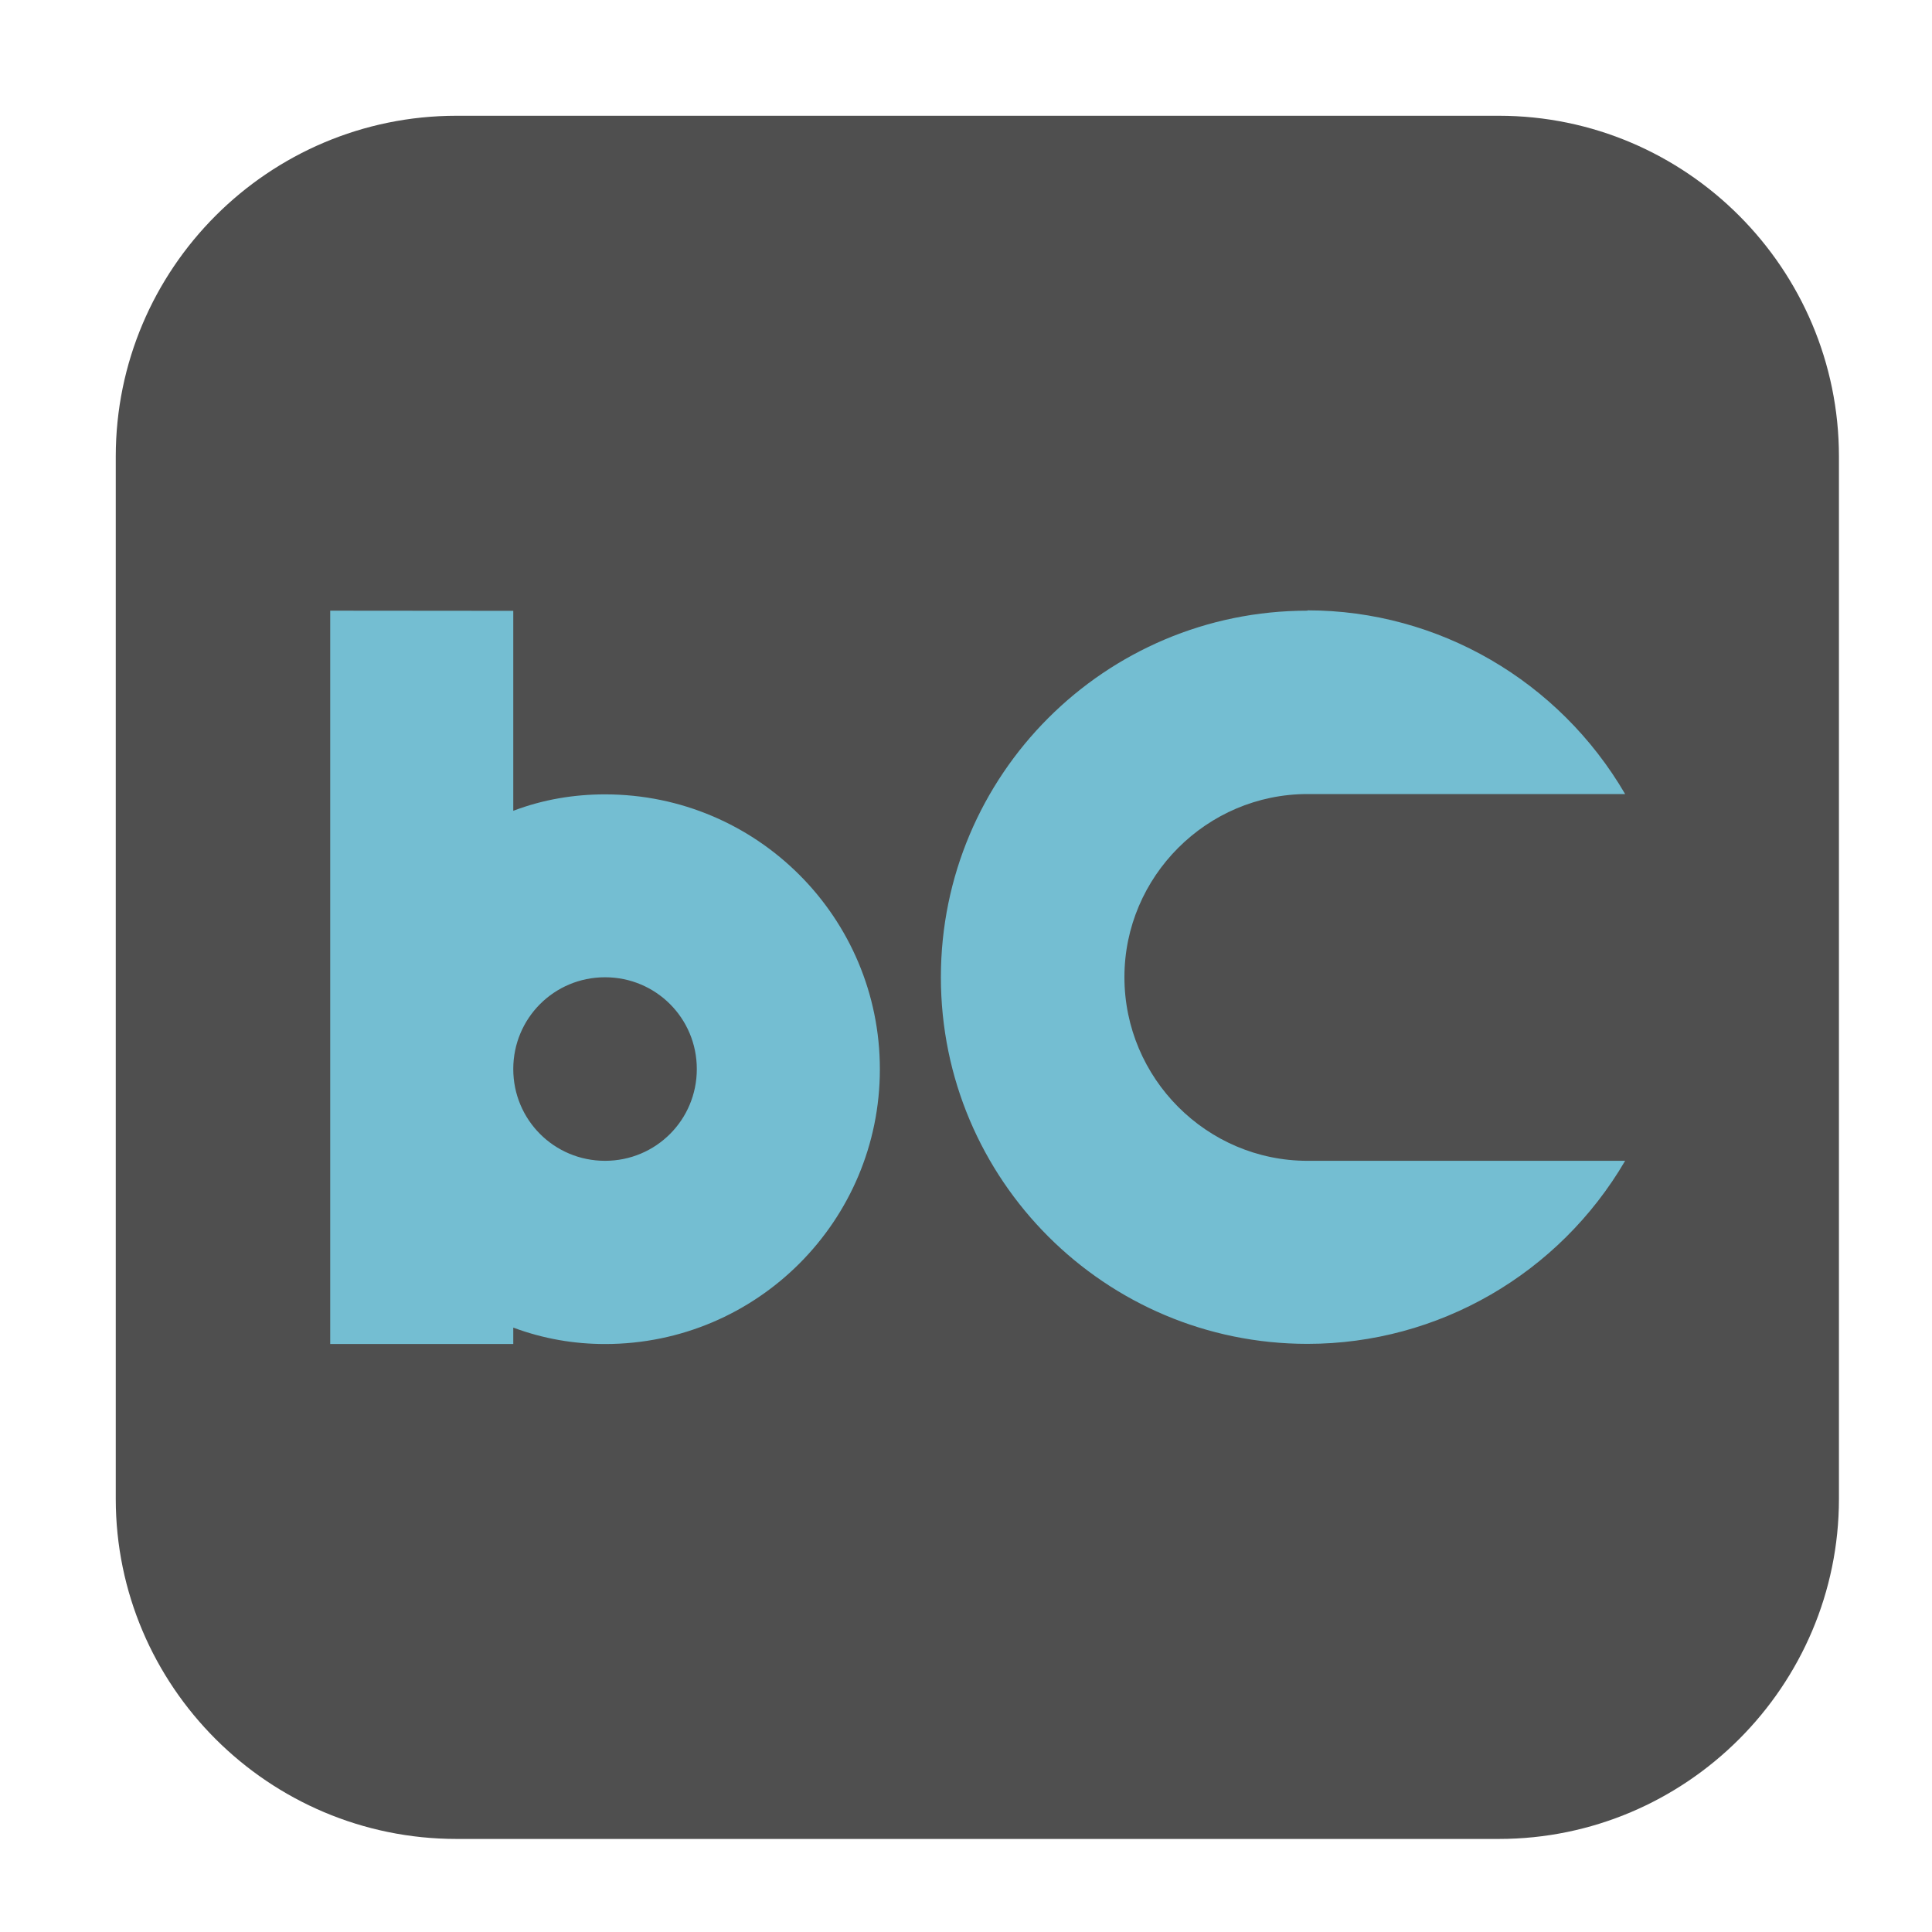 <svg height="12pt" viewBox="0 0 12 12" width="12pt" xmlns="http://www.w3.org/2000/svg"><path d="m2.836.719h6.473c1.164 0 2.113.949 2.113 2.117v6.473c0 1.164-.949 2.113-2.113 2.113h-6.473c-1.168 0-2.117-.949-2.117-2.113v-6.473c0-1.168.949-2.117 2.117-2.117zm0 0" fill="#4f4f4f" fill-rule="evenodd"/><path d="m2.051 3.793v4.555h1.137v-.102c.188.07.379.102.57.102.945 0 1.707-.766 1.707-1.707s-.762-1.707-1.707-1.707c-.191 0-.383.031-.57.102v-1.242zm6.07 0c-1.258 0-2.277 1.02-2.277 2.277 0 1.258 1.02 2.277 2.277 2.277.812 0 1.562-.434 1.973-1.137h-1.973c-.625 0-1.137-.512-1.137-1.141 0-.625.512-1.137 1.137-1.137h1.973c-.41-.703-1.16-1.141-1.973-1.141zm-4.363 2.277c.316 0 .57.254.57.57s-.254.57-.57.57c-.316 0-.57-.254-.57-.57s.254-.57.57-.57zm0 0" fill="#74bed2"/></svg>